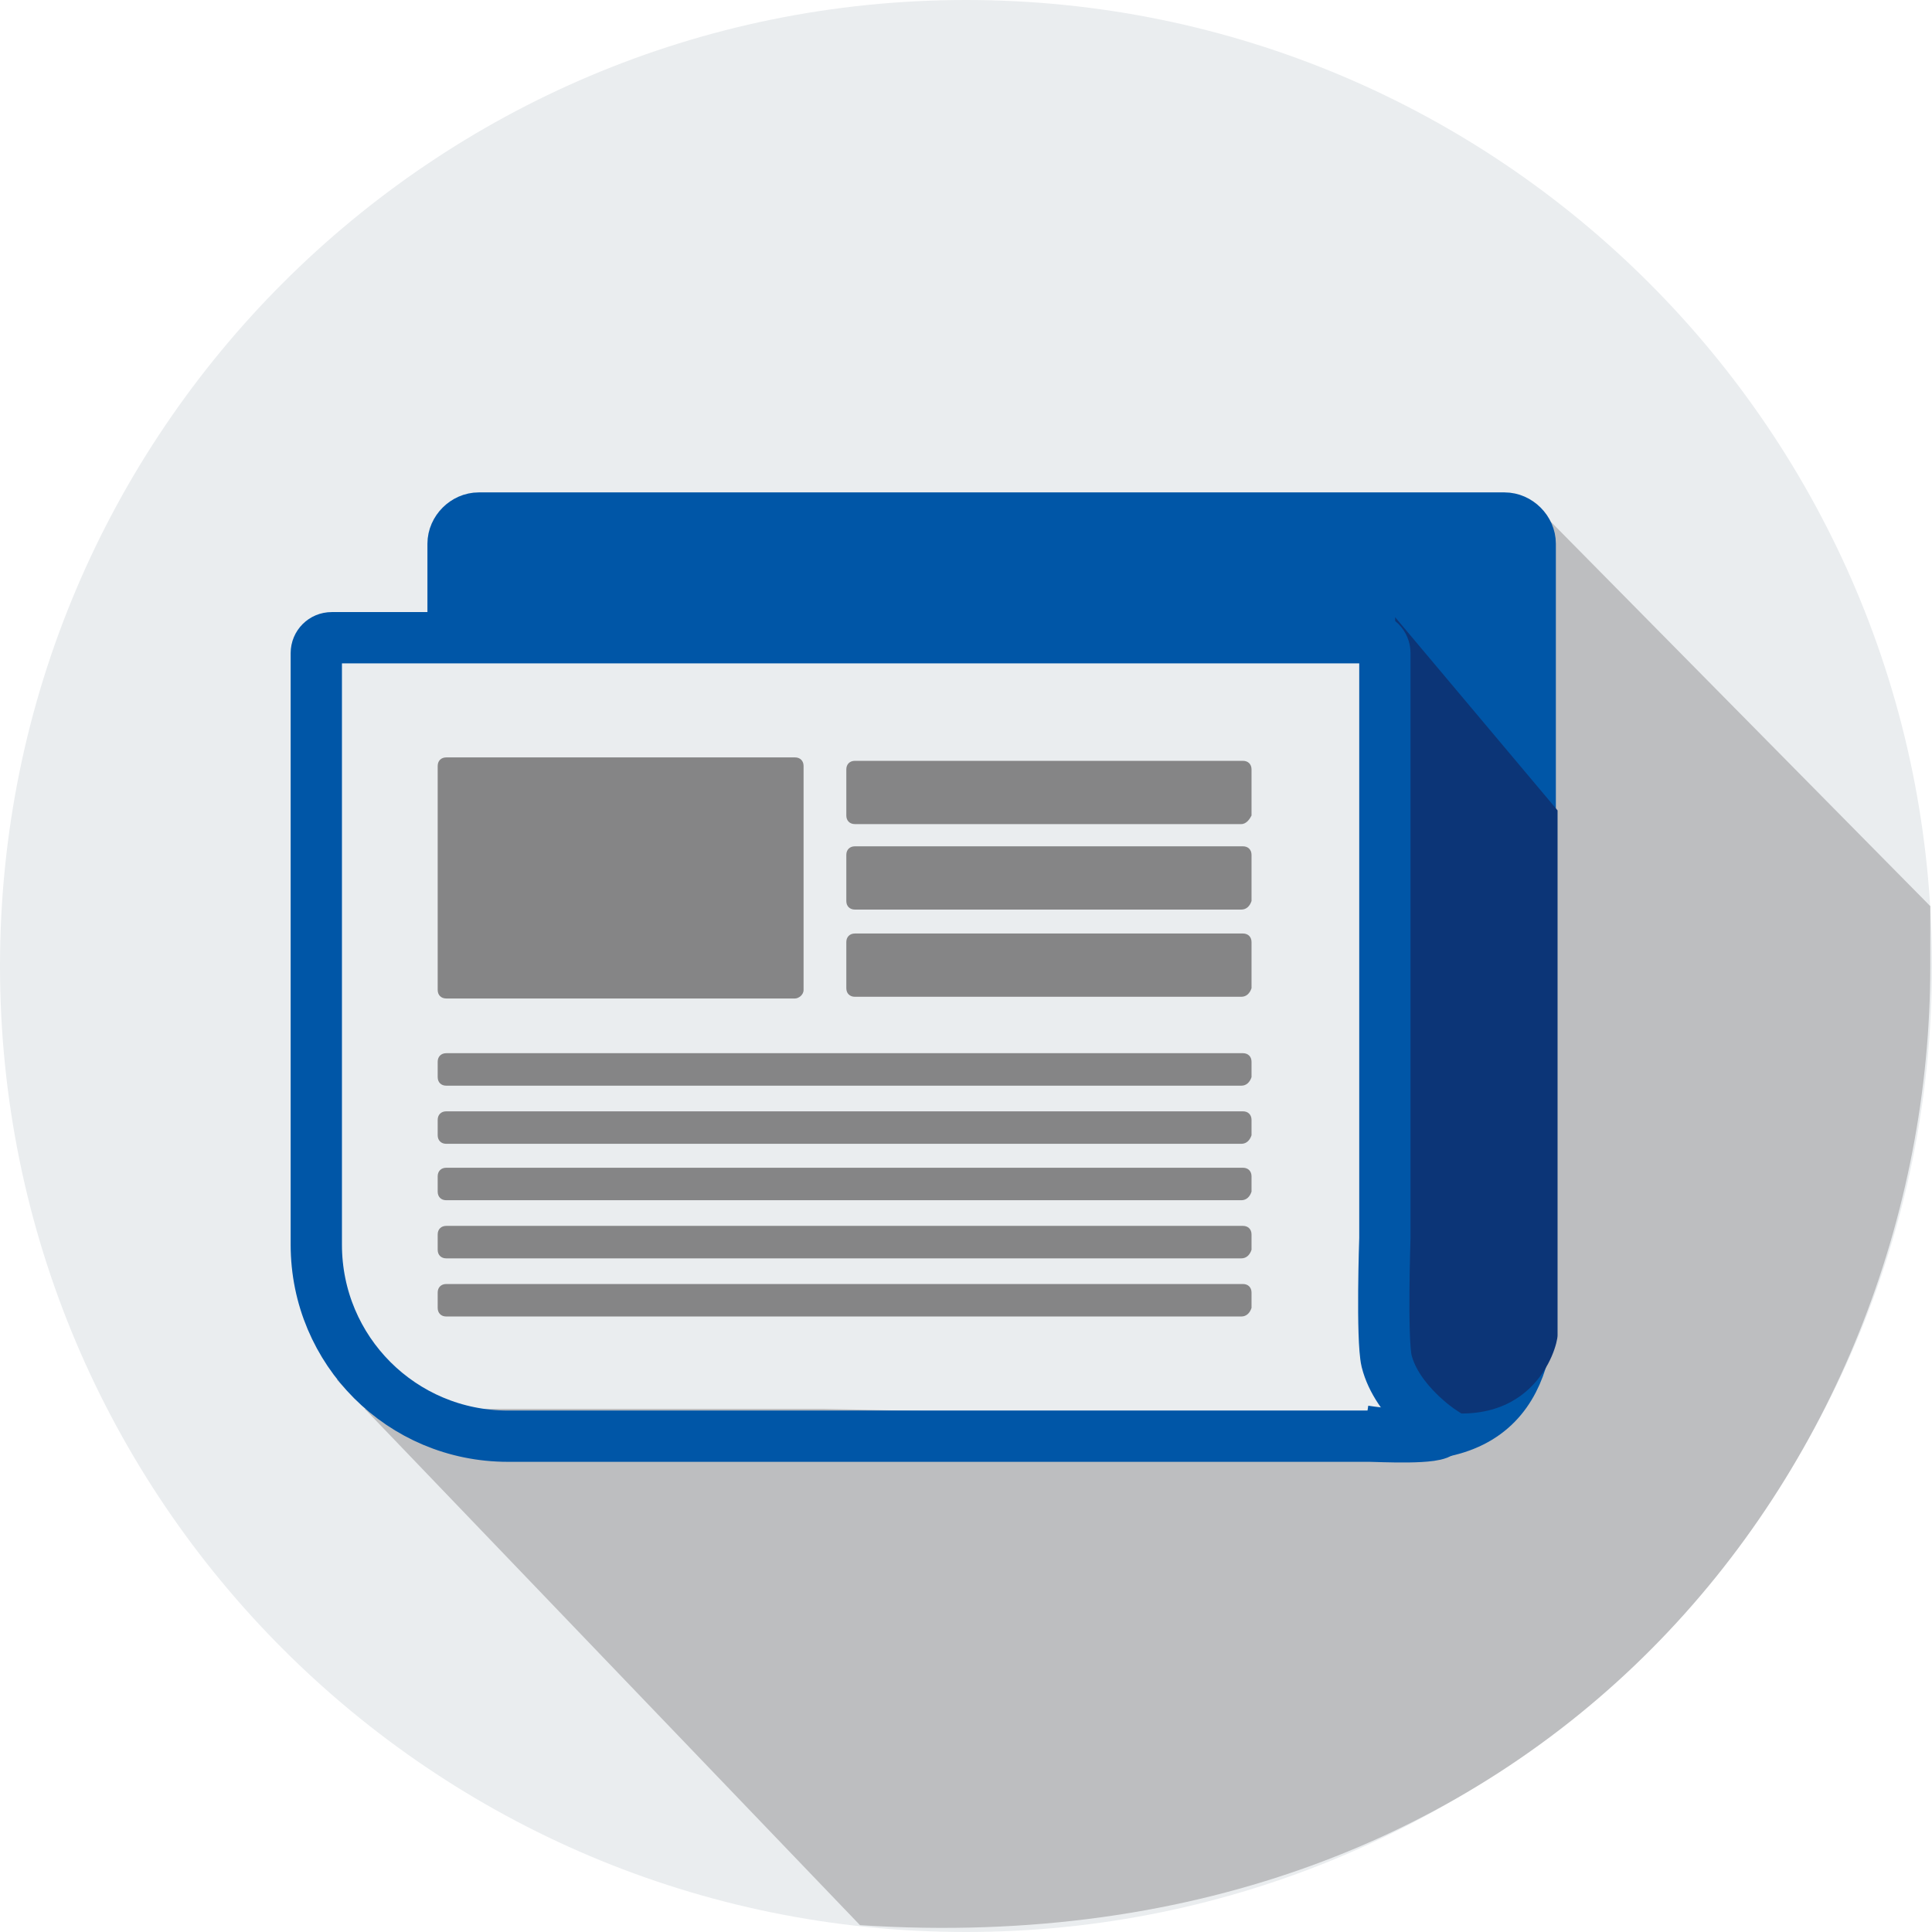 <?xml version="1.0" encoding="UTF-8" standalone="no"?>
<!-- Created with Inkscape (http://www.inkscape.org/) -->

<svg
   xmlns:dc="http://purl.org/dc/elements/1.1/"
   xmlns:cc="http://creativecommons.org/ns#"
   xmlns:rdf="http://www.w3.org/1999/02/22-rdf-syntax-ns#"
   xmlns:svg="http://www.w3.org/2000/svg"
   xmlns="http://www.w3.org/2000/svg"
   xmlns:sodipodi="http://sodipodi.sourceforge.net/DTD/sodipodi-0.dtd"
   xmlns:inkscape="http://www.inkscape.org/namespaces/inkscape"
   id="svg2"
   version="1.1"
   inkscape:version="0.91 r13725"
   xml:space="preserve"
   width="141.25"
   height="141.25"
   viewBox="0 0 141.25 141.25"
   sodipodi:docname="Векторный смарт-объект3.ai"><defs
     id="defs6"><clipPath
       clipPathUnits="userSpaceOnUse"
       id="clipPath16"><path
         d="M 0,113 113,113 113,0 0,0 0,113 Z"
         id="path18"
         inkscape:connector-curvature="0" /></clipPath></defs><sodipodi:namedview
     pagecolor="#ffffff"
     bordercolor="#666666"
     borderopacity="1"
     objecttolerance="10"
     gridtolerance="10"
     guidetolerance="10"
     inkscape:pageopacity="0"
     inkscape:pageshadow="2"
     inkscape:window-width="640"
     inkscape:window-height="480"
     id="namedview4"
     showgrid="false"
     inkscape:zoom="1.6707965"
     inkscape:cx="70.625"
     inkscape:cy="70.625"
     inkscape:window-x="0"
     inkscape:window-y="0"
     inkscape:window-maximized="0"
     inkscape:current-layer="g10" /><g
     id="g10"
     inkscape:groupmode="layer"
     inkscape:label="Векторный смарт-объект3"
     transform="matrix(1.25,0,0,-1.25,0,141.25)"><g
       id="g12"><g
         id="g14"
         clip-path="url(#clipPath16)"><g
           id="g20"
           transform="translate(56.5,113)"><path
             d="M 0,0 C 31.204,0 56.5,-25.296 56.5,-56.5 56.5,-87.704 31.204,-113 0,-113 c -31.204,0 -56.5,25.296 -56.5,56.5 C -56.5,-25.296 -31.204,0 0,0"
             style="fill:#eaedef;fill-opacity:1;fill-rule:nonzero;stroke:none"
             id="path22"
             inkscape:connector-curvature="0" /></g><g
           id="g24"
           transform="translate(19.7,32.3)"><path
             d="m 0,0 30.6,-31.9 c 40,-2.6 62.6,27 62.6,56.1 l 0,3.5 L 70.2,51 0,0 Z"
             style="fill:#bdbec0;fill-opacity:1;fill-rule:nonzero;stroke:none"
             id="path26"
             inkscape:connector-curvature="0" /></g><g
           id="g28"
           transform="translate(28.1,82.7)"><path
             d="m 0,0 0,-6.9 -7.8,0 0,-45.2 27.8,0 17.8,-0.4 15.6,0 0,8 8,0 L 61.4,0 0,0 Z"
             style="fill:#eaedef;fill-opacity:1;fill-rule:nonzero;stroke:none"
             id="path30"
             inkscape:connector-curvature="0" /></g><g
           id="g32"
           transform="translate(86.2,84.1)"><path
             d="m 0,0 -56.6,0 c -2.2,0 -4,-1.8 -4,-4 0,-2.2 1.8,-4 4,-4 l 47,0 c 2.2,0 4,-1.8 4,-4 l 0,-32.1 c 0,-2.2 1.8,-4 4,-4 l 1.6,0 c 2.2,0 4,1.8 4,4 L 4,-4 C 4.1,-1.8 2.2,0 0,0"
             style="fill:#0056a7;fill-opacity:1;fill-rule:nonzero;stroke:none"
             id="path34"
             inkscape:connector-curvature="0" /></g><g
           id="g36"
           transform="translate(79.8,29.3)"><path
             d="m 0,0 c 9.1,-1.4 9.7,4.5 9.7,8.6 l 0,43.3 c 0,0.8 -0.7,1.5 -1.5,1.5 l -60,0 c -0.8,0 -1.5,-0.7 -1.5,-1.5 l 0,-5.5"
             style="fill:none;stroke:#0056a7;stroke-width:3;stroke-linecap:butt;stroke-linejoin:miter;stroke-miterlimit:10;stroke-dasharray:none;stroke-opacity:1"
             id="path38"
             inkscape:connector-curvature="0" /></g><g
           id="g40"
           transform="translate(81.6,76.9)"><path
             d="m 0,0 9.5,-11.3 0,-30.7 c 0,-0.7 -1.5,-6.2 -8.6,-4.1 L 0,-40.7 0,0 Z"
             style="fill:#0c3577;fill-opacity:1;fill-rule:nonzero;stroke:none"
             id="path42"
             inkscape:connector-curvature="0" /></g><g
           id="g44"
           transform="translate(80.1,29)"><path
             d="m 0,0 -50.4,0 c -6.2,0 -11.2,5 -11.2,11.2 l 0,34.6 c 0,0.5 0.4,0.9 0.9,0.9 l 60.7,0 c 0.5,0 0.9,-0.4 0.9,-0.9 l 0,-34.2 C 0.9,11.6 0.7,5.7 1,4.4 1.6,2 4.2,0.3 4.2,0.3 4.1,-0.2 0.5,0 0,0 Z"
             style="fill:none;stroke:#0056a7;stroke-width:3;stroke-linecap:butt;stroke-linejoin:miter;stroke-miterlimit:10;stroke-dasharray:none;stroke-opacity:1"
             id="path46"
             inkscape:connector-curvature="0" /></g><g
           id="g48"
           transform="translate(46.5,54.6)"><path
             d="m 0,0 -20.4,0 c -0.3,0 -0.5,0.2 -0.5,0.5 l 0,13.1 c 0,0.3 0.2,0.5 0.5,0.5 l 20.4,0 c 0.3,0 0.5,-0.2 0.5,-0.5 L 0.5,0.5 C 0.5,0.2 0.2,0 0,0"
             style="fill:#858586;fill-opacity:1;fill-rule:nonzero;stroke:none"
             id="path50"
             inkscape:connector-curvature="0" /></g><g
           id="g52"
           transform="translate(72.6,64.8)"><path
             d="m 0,0 -22.6,0 c -0.3,0 -0.5,0.2 -0.5,0.5 l 0,2.7 c 0,0.3 0.2,0.5 0.5,0.5 l 22.7,0 c 0.3,0 0.5,-0.2 0.5,-0.5 l 0,-2.7 C 0.5,0.3 0.3,0 0,0"
             style="fill:#858586;fill-opacity:1;fill-rule:nonzero;stroke:none"
             id="path54"
             inkscape:connector-curvature="0" /></g><g
           id="g56"
           transform="translate(72.6,49.5)"><path
             d="M 0,0 -46.5,0 C -46.8,0 -47,0.2 -47,0.5 l 0,0.9 c 0,0.3 0.2,0.5 0.5,0.5 l 46.6,0 c 0.3,0 0.5,-0.2 0.5,-0.5 l 0,-0.9 C 0.5,0.2 0.3,0 0,0"
             style="fill:#858586;fill-opacity:1;fill-rule:nonzero;stroke:none"
             id="path58"
             inkscape:connector-curvature="0" /></g><g
           id="g60"
           transform="translate(72.6,46.1)"><path
             d="M 0,0 -46.5,0 C -46.8,0 -47,0.2 -47,0.5 l 0,0.9 c 0,0.3 0.2,0.5 0.5,0.5 l 46.6,0 c 0.3,0 0.5,-0.2 0.5,-0.5 l 0,-0.9 C 0.5,0.2 0.3,0 0,0"
             style="fill:#858586;fill-opacity:1;fill-rule:nonzero;stroke:none"
             id="path62"
             inkscape:connector-curvature="0" /></g><g
           id="g64"
           transform="translate(72.6,42.8)"><path
             d="M 0,0 -46.5,0 C -46.8,0 -47,0.2 -47,0.5 l 0,0.9 c 0,0.3 0.2,0.5 0.5,0.5 l 46.6,0 c 0.3,0 0.5,-0.2 0.5,-0.5 l 0,-0.9 C 0.5,0.2 0.3,0 0,0"
             style="fill:#858586;fill-opacity:1;fill-rule:nonzero;stroke:none"
             id="path66"
             inkscape:connector-curvature="0" /></g><g
           id="g68"
           transform="translate(72.6,39.4)"><path
             d="M 0,0 -46.5,0 C -46.8,0 -47,0.2 -47,0.5 l 0,0.9 c 0,0.3 0.2,0.5 0.5,0.5 l 46.6,0 c 0.3,0 0.5,-0.2 0.5,-0.5 l 0,-0.9 C 0.5,0.2 0.3,0 0,0"
             style="fill:#858586;fill-opacity:1;fill-rule:nonzero;stroke:none"
             id="path70"
             inkscape:connector-curvature="0" /></g><g
           id="g72"
           transform="translate(72.6,36)"><path
             d="M 0,0 -46.5,0 C -46.8,0 -47,0.2 -47,0.5 l 0,0.9 c 0,0.3 0.2,0.5 0.5,0.5 l 46.6,0 c 0.3,0 0.5,-0.2 0.5,-0.5 l 0,-0.9 C 0.5,0.2 0.3,0 0,0"
             style="fill:#858586;fill-opacity:1;fill-rule:nonzero;stroke:none"
             id="path74"
             inkscape:connector-curvature="0" /></g><g
           id="g76"
           transform="translate(72.6,59.8)"><path
             d="m 0,0 -22.6,0 c -0.3,0 -0.5,0.2 -0.5,0.5 l 0,2.7 c 0,0.3 0.2,0.5 0.5,0.5 l 22.7,0 c 0.3,0 0.5,-0.2 0.5,-0.5 l 0,-2.7 C 0.5,0.2 0.3,0 0,0"
             style="fill:#858586;fill-opacity:1;fill-rule:nonzero;stroke:none"
             id="path78"
             inkscape:connector-curvature="0" /></g><g
           id="g80"
           transform="translate(72.6,54.7)"><path
             d="m 0,0 -22.6,0 c -0.3,0 -0.5,0.2 -0.5,0.5 l 0,2.7 c 0,0.3 0.2,0.5 0.5,0.5 l 22.7,0 c 0.3,0 0.5,-0.2 0.5,-0.5 l 0,-2.7 C 0.5,0.2 0.3,0 0,0"
             style="fill:#858586;fill-opacity:1;fill-rule:nonzero;stroke:none"
             id="path82"
             inkscape:connector-curvature="0" /></g></g></g></g></svg>